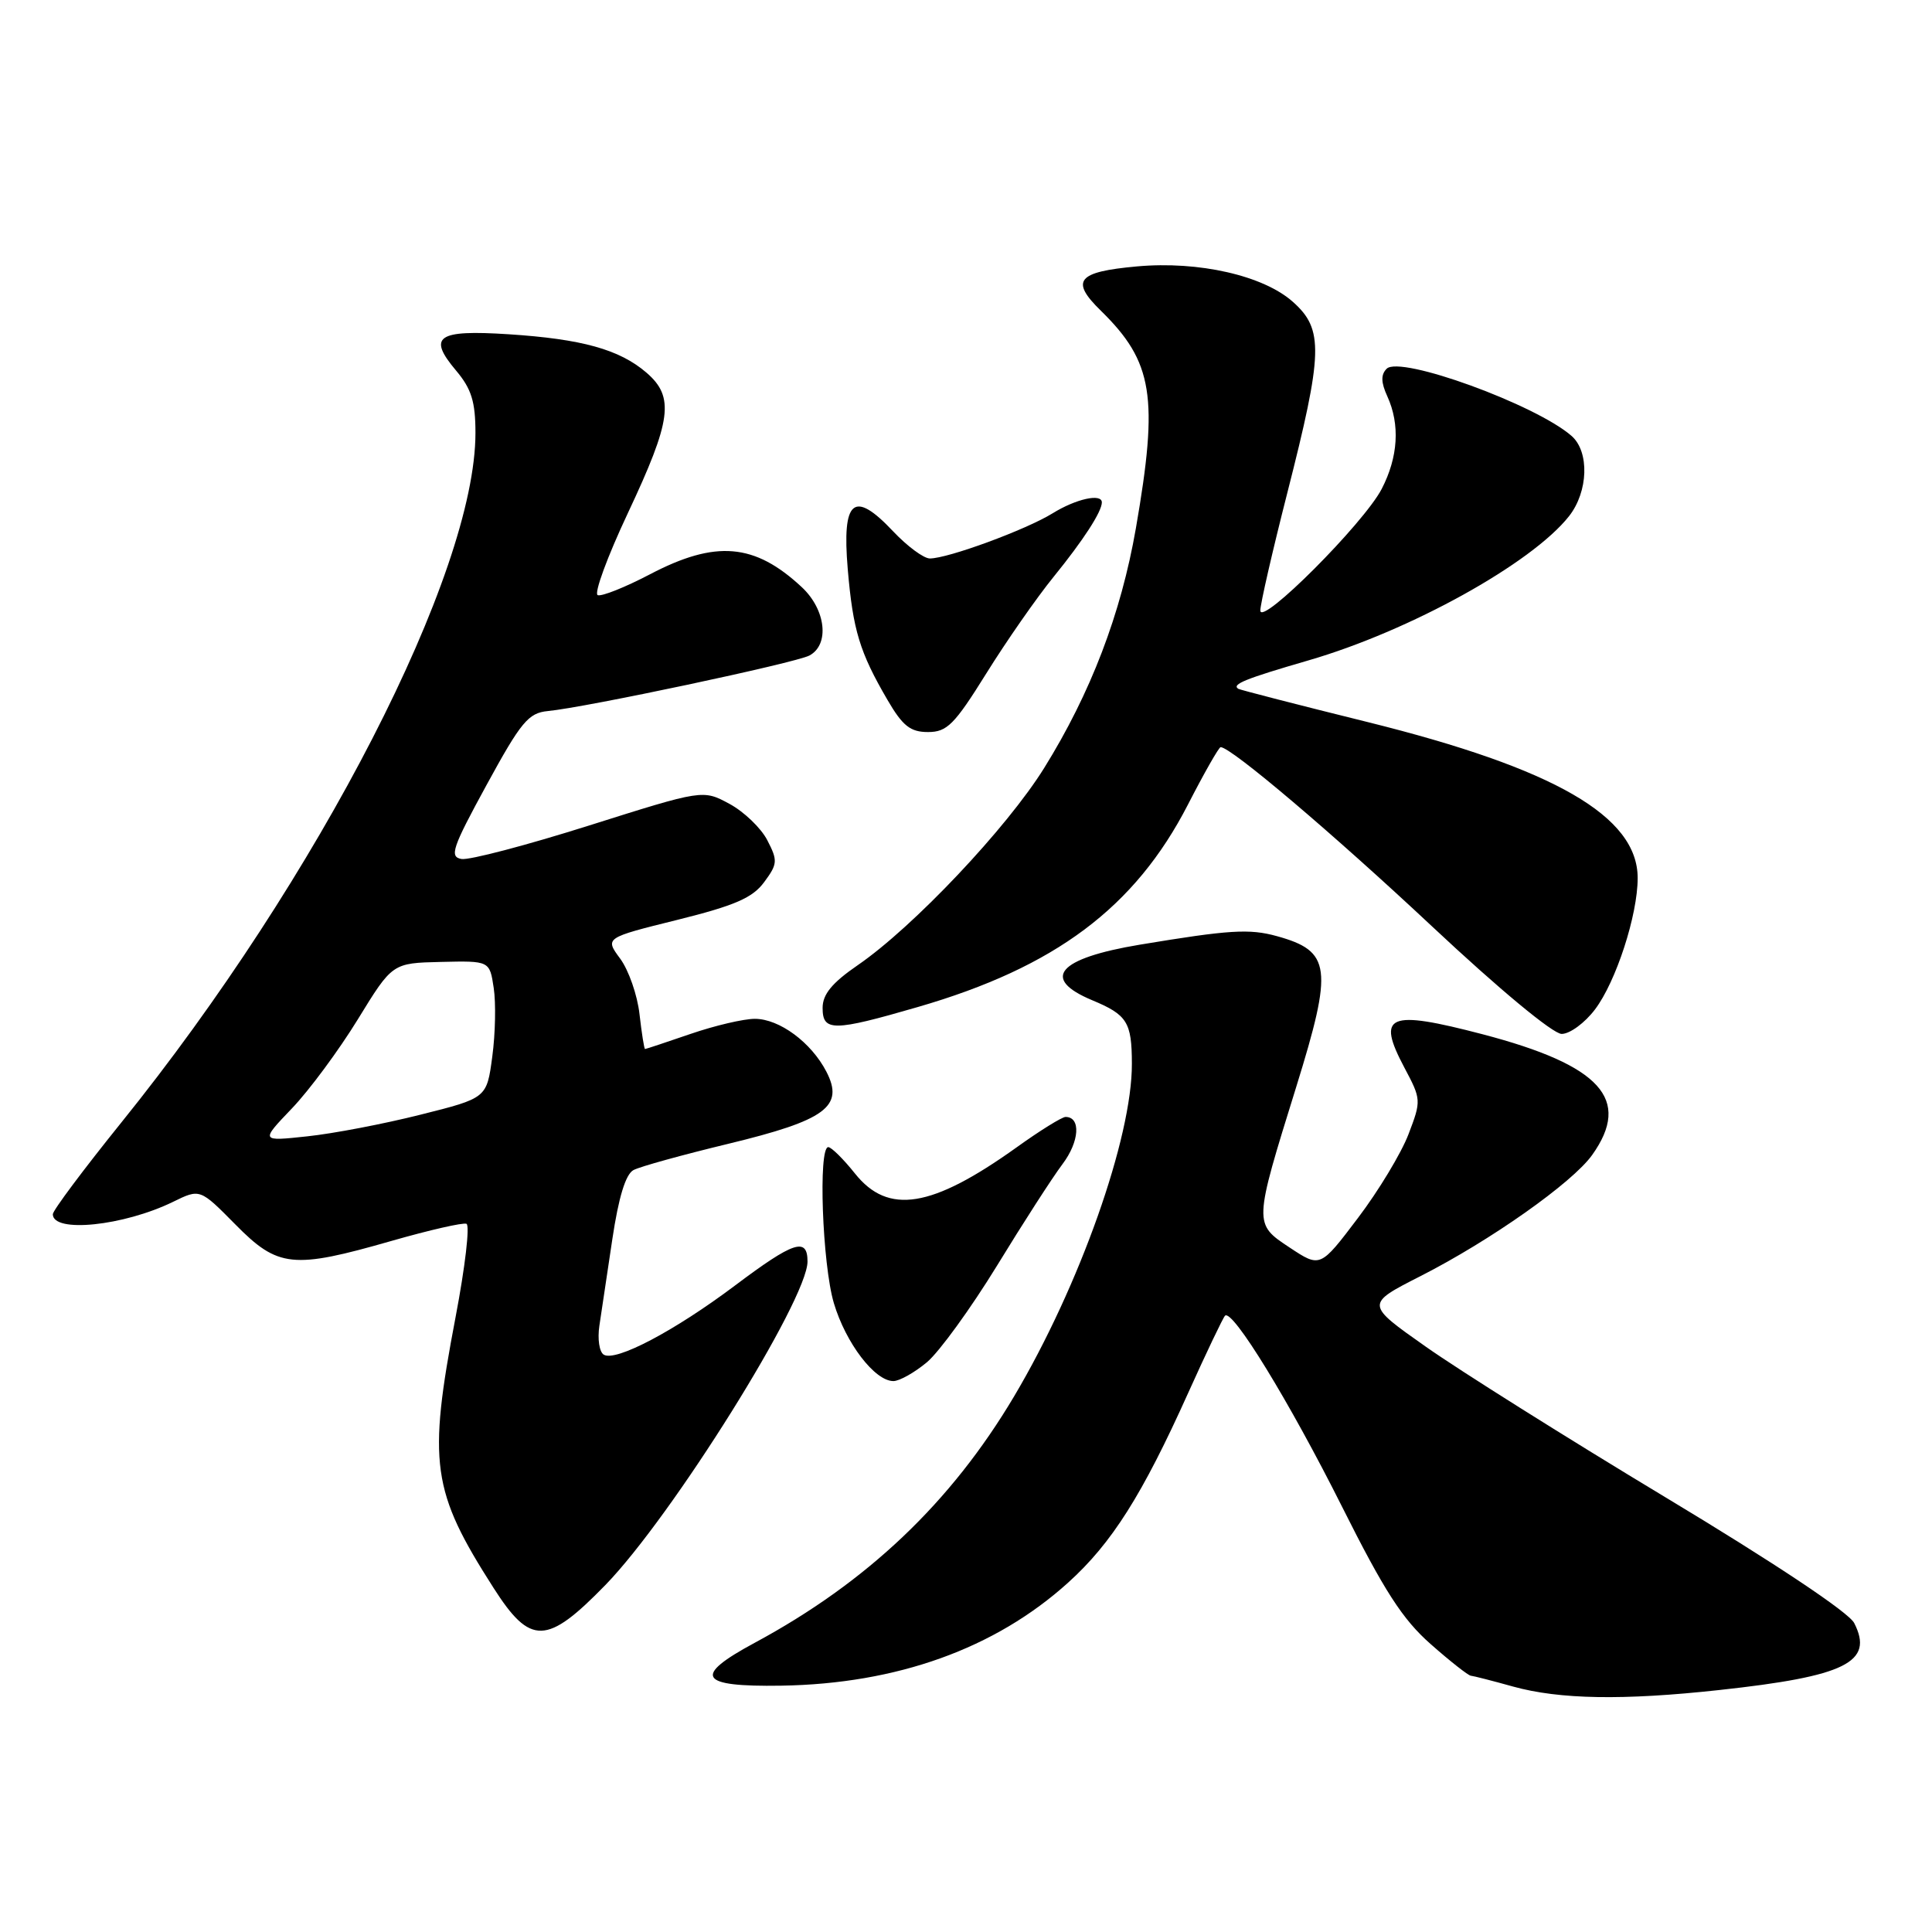 <?xml version="1.0" encoding="UTF-8" standalone="no"?>
<!DOCTYPE svg PUBLIC "-//W3C//DTD SVG 1.1//EN" "http://www.w3.org/Graphics/SVG/1.1/DTD/svg11.dtd" >
<svg xmlns="http://www.w3.org/2000/svg" xmlns:xlink="http://www.w3.org/1999/xlink" version="1.1" viewBox="0 0 256 256">
 <g >
 <path fill="currentColor"
d=" M 227.79 223.94 C 244.57 222.12 248.34 220.25 245.69 215.06 C 244.97 213.65 235.14 207.10 220.73 198.43 C 207.66 190.56 193.36 181.57 188.95 178.46 C 180.92 172.81 180.92 172.81 188.21 169.10 C 197.49 164.38 208.36 156.71 210.97 153.04 C 216.22 145.67 212.13 141.16 196.47 137.05 C 183.92 133.77 182.36 134.43 186.08 141.45 C 188.33 145.68 188.34 145.83 186.63 150.30 C 185.68 152.79 182.66 157.80 179.92 161.41 C 174.94 167.99 174.94 167.99 170.89 165.31 C 166.10 162.14 166.10 162.22 171.76 144.01 C 176.66 128.21 176.38 126.03 169.18 124.04 C 165.55 123.04 162.91 123.20 151.00 125.18 C 140.16 126.99 137.87 129.67 144.71 132.53 C 149.36 134.47 149.97 135.43 149.98 140.94 C 150.02 150.72 143.05 170.41 134.37 185.03 C 126.02 199.09 114.91 209.65 100.00 217.68 C 91.72 222.14 92.58 223.53 103.50 223.36 C 118.85 223.12 131.86 218.45 141.54 209.70 C 147.31 204.49 151.35 198.11 157.44 184.57 C 159.85 179.22 162.05 174.62 162.32 174.34 C 163.29 173.38 170.82 185.67 177.81 199.61 C 183.42 210.81 185.84 214.57 189.58 217.86 C 192.16 220.14 194.56 222.02 194.89 222.04 C 195.23 222.07 197.75 222.71 200.50 223.48 C 206.65 225.18 215.07 225.33 227.79 223.94 Z  M 80.22 210.02 C 89.05 200.94 107.00 172.22 107.00 167.16 C 107.00 163.89 105.16 164.50 97.39 170.34 C 89.38 176.36 81.58 180.47 80.00 179.50 C 79.41 179.14 79.16 177.42 79.42 175.67 C 79.69 173.93 80.46 168.76 81.14 164.18 C 81.97 158.64 82.90 155.59 83.94 155.04 C 84.80 154.58 90.45 153.02 96.50 151.56 C 109.41 148.44 111.89 146.62 109.50 142.00 C 107.49 138.12 103.27 135.00 100.02 135.00 C 98.53 135.00 94.70 135.90 91.50 137.00 C 88.30 138.10 85.59 139.00 85.47 139.00 C 85.36 139.00 85.03 136.93 84.74 134.40 C 84.46 131.86 83.30 128.55 82.18 127.03 C 80.14 124.27 80.14 124.27 89.74 121.89 C 97.38 119.99 99.73 118.97 101.26 116.88 C 103.04 114.48 103.07 114.03 101.67 111.33 C 100.84 109.72 98.58 107.55 96.65 106.51 C 93.14 104.62 93.14 104.62 78.07 109.38 C 69.78 112.00 62.17 114.00 61.15 113.82 C 59.52 113.54 59.92 112.35 64.48 104.00 C 69.04 95.64 70.02 94.47 72.58 94.22 C 77.58 93.75 105.41 87.84 107.25 86.86 C 109.95 85.42 109.44 80.79 106.25 77.81 C 99.99 71.97 94.83 71.53 86.10 76.11 C 82.83 77.82 79.73 79.06 79.20 78.86 C 78.68 78.66 80.47 73.78 83.19 68.00 C 88.99 55.67 89.40 52.60 85.66 49.38 C 82.08 46.30 77.10 44.92 67.38 44.29 C 57.92 43.68 56.62 44.58 60.43 49.10 C 62.47 51.52 63.00 53.23 63.00 57.37 C 63.00 75.90 42.25 116.30 16.06 148.76 C 11.08 154.94 7.00 160.39 7.00 160.89 C 7.00 163.42 16.37 162.45 22.93 159.25 C 26.50 157.50 26.50 157.50 31.19 162.25 C 36.84 167.98 38.78 168.19 51.94 164.41 C 56.90 162.99 61.35 161.97 61.81 162.16 C 62.28 162.35 61.63 167.90 60.37 174.50 C 56.67 193.92 57.18 197.56 65.40 210.41 C 70.29 218.06 72.45 218.00 80.22 210.02 Z  M 122.84 180.49 C 124.48 179.10 128.64 173.36 132.09 167.74 C 135.53 162.11 139.44 156.04 140.78 154.26 C 143.04 151.27 143.25 148.00 141.19 148.00 C 140.72 148.00 137.78 149.82 134.68 152.05 C 123.45 160.08 117.69 161.01 113.29 155.50 C 111.76 153.58 110.16 152.00 109.75 152.00 C 108.40 152.00 108.96 167.51 110.49 172.67 C 112.07 177.97 115.91 183.00 118.38 183.00 C 119.18 183.00 121.19 181.87 122.84 180.49 Z  M 211.35 133.75 C 214.14 130.06 217.00 121.25 217.00 116.35 C 217.00 108.17 206.02 101.83 181.19 95.67 C 172.01 93.40 164.31 91.41 164.08 91.27 C 163.16 90.68 165.00 89.94 173.36 87.51 C 186.79 83.62 202.97 74.66 207.91 68.39 C 210.46 65.14 210.63 59.87 208.25 57.77 C 203.52 53.62 185.53 47.07 183.74 48.86 C 182.96 49.64 182.98 50.67 183.83 52.52 C 185.53 56.26 185.27 60.56 183.08 64.79 C 180.71 69.35 167.00 83.08 167.00 80.89 C 167.00 80.03 168.60 73.06 170.55 65.41 C 175.32 46.70 175.41 43.65 171.33 40.01 C 167.42 36.51 158.84 34.56 150.66 35.30 C 142.72 36.02 141.78 37.18 145.88 41.18 C 152.79 47.95 153.54 52.56 150.51 70.00 C 148.54 81.34 144.51 91.87 138.36 101.76 C 133.42 109.71 121.02 122.83 113.67 127.88 C 110.25 130.23 109.00 131.75 109.00 133.55 C 109.00 136.70 110.40 136.69 121.60 133.44 C 139.83 128.16 150.40 120.24 157.41 106.61 C 159.56 102.42 161.51 99.00 161.74 99.00 C 163.12 99.00 176.63 110.46 189.73 122.73 C 198.66 131.10 205.78 137.00 206.93 137.00 C 208.01 137.00 210.00 135.54 211.35 133.75 Z  M 130.68 89.25 C 133.33 84.99 137.35 79.21 139.62 76.42 C 143.55 71.58 146.00 67.80 146.00 66.57 C 146.00 65.34 142.57 66.10 139.47 68.02 C 135.94 70.20 125.61 74.00 123.21 74.00 C 122.40 74.00 120.21 72.38 118.34 70.40 C 113.13 64.87 111.55 66.18 112.33 75.40 C 113.02 83.49 113.90 86.41 117.60 92.75 C 119.61 96.20 120.63 97.00 122.97 97.00 C 125.49 97.00 126.47 96.01 130.68 89.25 Z  M 38.68 146.87 C 40.98 144.47 44.91 139.15 47.42 135.06 C 51.99 127.61 51.99 127.61 58.43 127.46 C 64.88 127.31 64.88 127.31 65.42 130.91 C 65.72 132.88 65.64 136.97 65.23 140.00 C 64.50 145.50 64.50 145.50 55.72 147.70 C 50.89 148.92 44.14 150.21 40.72 150.57 C 34.50 151.24 34.50 151.24 38.68 146.87 Z "/>
</g>
</svg>